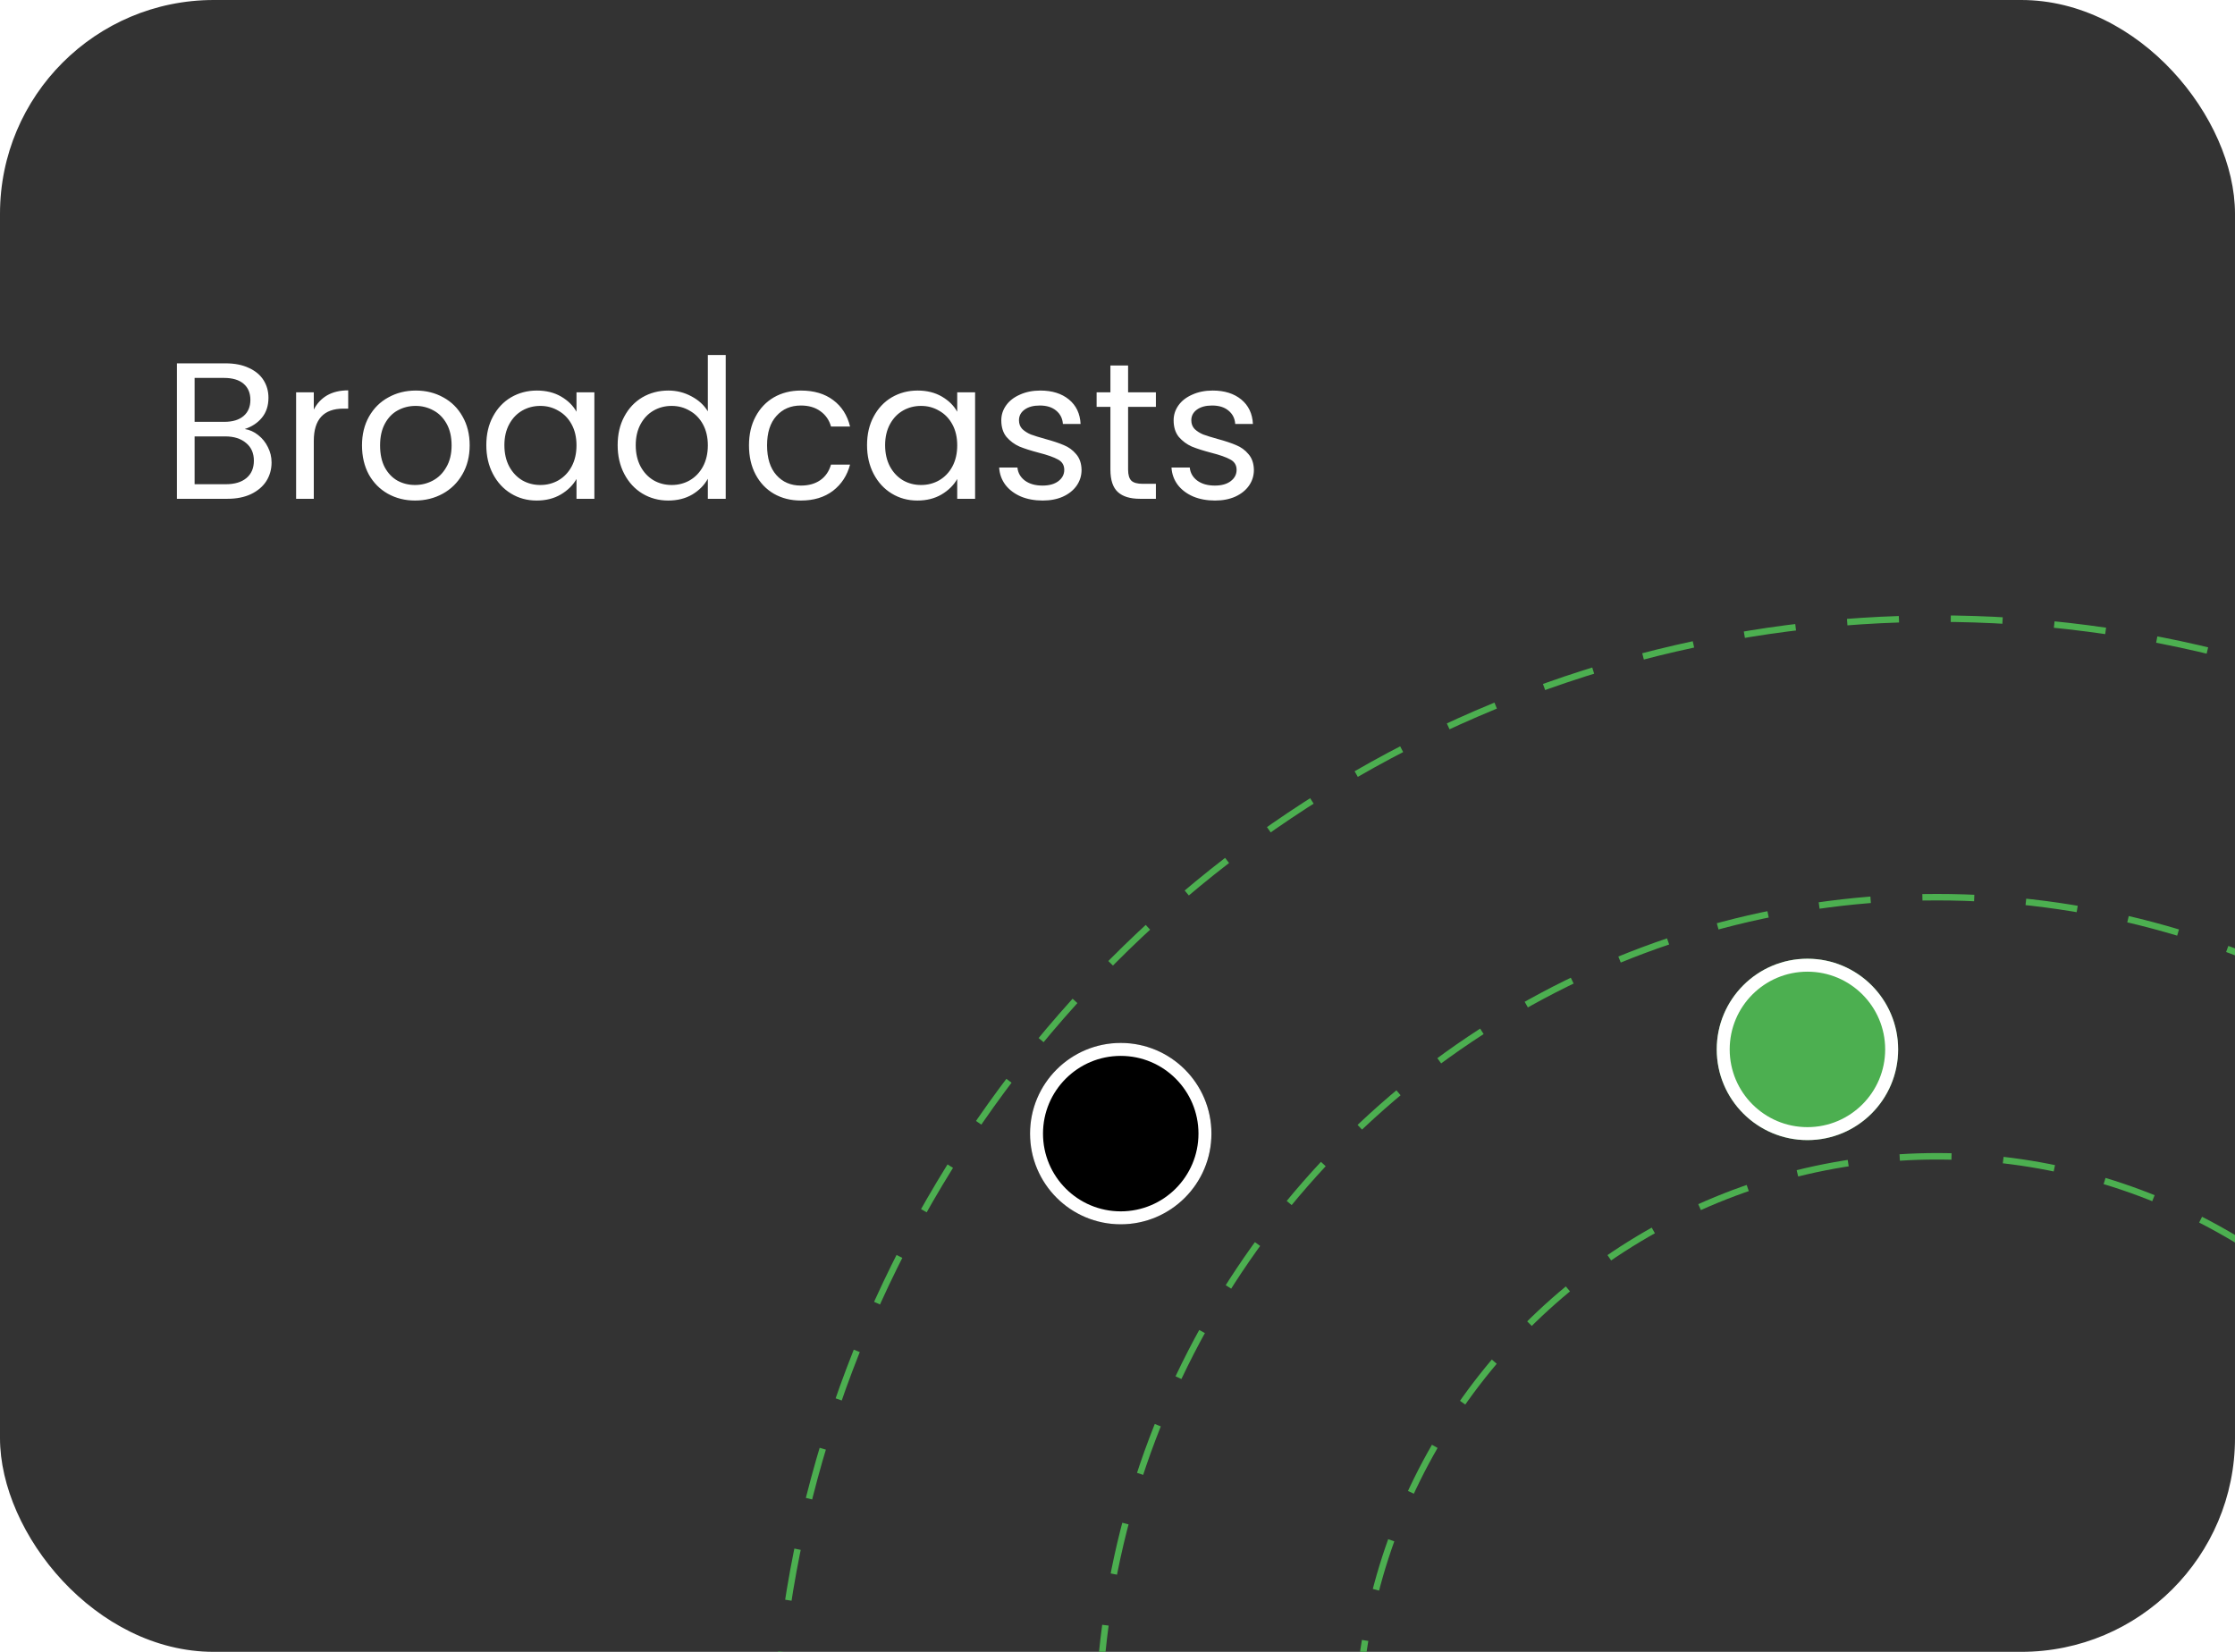 <svg width="345" height="255" viewBox="0 0 345 255" fill="none" xmlns="http://www.w3.org/2000/svg">
<g clip-path="url(#clip0_38_408)">
<rect width="345" height="255" rx="33" fill="#333333"/>
<path d="M37.78 66.23C38.54 66.35 39.23 66.66 39.85 67.16C40.49 67.66 40.99 68.28 41.35 69.02C41.73 69.76 41.92 70.55 41.92 71.39C41.92 72.45 41.65 73.41 41.11 74.27C40.57 75.11 39.78 75.78 38.74 76.28C37.72 76.76 36.51 77 35.11 77H27.31V56.09H34.81C36.23 56.09 37.44 56.33 38.44 56.81C39.44 57.27 40.19 57.9 40.69 58.7C41.19 59.5 41.44 60.4 41.44 61.4C41.44 62.64 41.1 63.67 40.42 64.49C39.76 65.29 38.88 65.87 37.78 66.23ZM30.04 65.12H34.63C35.91 65.12 36.9 64.82 37.6 64.22C38.3 63.62 38.65 62.79 38.65 61.73C38.65 60.67 38.3 59.84 37.6 59.24C36.9 58.64 35.89 58.34 34.57 58.34H30.04V65.12ZM34.87 74.75C36.23 74.75 37.29 74.43 38.05 73.79C38.81 73.15 39.19 72.26 39.19 71.12C39.19 69.96 38.79 69.05 37.99 68.39C37.19 67.71 36.12 67.37 34.78 67.37H30.04V74.75H34.87ZM48.438 63.23C48.918 62.29 49.598 61.56 50.478 61.04C51.378 60.52 52.468 60.26 53.748 60.26V63.08H53.028C49.968 63.08 48.438 64.74 48.438 68.06V77H45.708V60.56H48.438V63.23ZM64.07 77.27C62.53 77.27 61.13 76.92 59.87 76.22C58.63 75.52 57.65 74.53 56.93 73.25C56.23 71.95 55.88 70.45 55.88 68.75C55.88 67.07 56.24 65.59 56.96 64.31C57.7 63.01 58.7 62.02 59.96 61.34C61.22 60.64 62.63 60.29 64.19 60.29C65.75 60.29 67.16 60.64 68.42 61.34C69.68 62.02 70.67 63 71.39 64.28C72.13 65.56 72.5 67.05 72.5 68.75C72.5 70.45 72.12 71.95 71.36 73.25C70.62 74.53 69.61 75.52 68.33 76.22C67.05 76.92 65.63 77.27 64.07 77.27ZM64.07 74.87C65.05 74.87 65.97 74.64 66.83 74.18C67.69 73.72 68.38 73.03 68.9 72.11C69.44 71.19 69.71 70.07 69.71 68.75C69.71 67.43 69.45 66.31 68.93 65.39C68.41 64.47 67.73 63.79 66.89 63.35C66.05 62.89 65.14 62.66 64.16 62.66C63.16 62.66 62.24 62.89 61.4 63.35C60.58 63.79 59.92 64.47 59.42 65.39C58.92 66.31 58.67 67.43 58.67 68.75C58.67 70.09 58.91 71.22 59.39 72.14C59.89 73.06 60.55 73.75 61.37 74.21C62.19 74.65 63.09 74.87 64.07 74.87ZM75.069 68.72C75.069 67.04 75.409 65.57 76.089 64.31C76.769 63.03 77.699 62.04 78.879 61.34C80.079 60.64 81.409 60.29 82.869 60.29C84.309 60.29 85.559 60.6 86.619 61.22C87.679 61.84 88.469 62.62 88.989 63.56V60.56H91.749V77H88.989V73.94C88.449 74.9 87.639 75.7 86.559 76.34C85.499 76.96 84.259 77.27 82.839 77.27C81.379 77.27 80.059 76.91 78.879 76.19C77.699 75.47 76.769 74.46 76.089 73.16C75.409 71.86 75.069 70.38 75.069 68.72ZM88.989 68.75C88.989 67.51 88.739 66.43 88.239 65.51C87.739 64.59 87.059 63.89 86.199 63.41C85.359 62.91 84.429 62.66 83.409 62.66C82.389 62.66 81.459 62.9 80.619 63.38C79.779 63.86 79.109 64.56 78.609 65.48C78.109 66.4 77.859 67.48 77.859 68.72C77.859 69.98 78.109 71.08 78.609 72.02C79.109 72.94 79.779 73.65 80.619 74.15C81.459 74.63 82.389 74.87 83.409 74.87C84.429 74.87 85.359 74.63 86.199 74.15C87.059 73.65 87.739 72.94 88.239 72.02C88.739 71.08 88.989 69.99 88.989 68.75ZM95.343 68.72C95.343 67.04 95.683 65.57 96.363 64.31C97.043 63.03 97.973 62.04 99.153 61.34C100.353 60.64 101.693 60.29 103.173 60.29C104.453 60.29 105.643 60.59 106.743 61.19C107.843 61.77 108.683 62.54 109.263 63.5V54.8H112.023V77H109.263V73.91C108.723 74.89 107.923 75.7 106.863 76.34C105.803 76.96 104.563 77.27 103.143 77.27C101.683 77.27 100.353 76.91 99.153 76.19C97.973 75.47 97.043 74.46 96.363 73.16C95.683 71.86 95.343 70.38 95.343 68.72ZM109.263 68.75C109.263 67.51 109.013 66.43 108.513 65.51C108.013 64.59 107.333 63.89 106.473 63.41C105.633 62.91 104.703 62.66 103.683 62.66C102.663 62.66 101.733 62.9 100.893 63.38C100.053 63.86 99.383 64.56 98.883 65.48C98.383 66.4 98.133 67.48 98.133 68.72C98.133 69.98 98.383 71.08 98.883 72.02C99.383 72.94 100.053 73.65 100.893 74.15C101.733 74.63 102.663 74.87 103.683 74.87C104.703 74.87 105.633 74.63 106.473 74.15C107.333 73.65 108.013 72.94 108.513 72.02C109.013 71.08 109.263 69.99 109.263 68.75ZM115.616 68.75C115.616 67.05 115.956 65.57 116.636 64.31C117.316 63.03 118.256 62.04 119.456 61.34C120.676 60.64 122.066 60.29 123.626 60.29C125.646 60.29 127.306 60.78 128.606 61.76C129.926 62.74 130.796 64.1 131.216 65.84H128.276C127.996 64.84 127.446 64.05 126.626 63.47C125.826 62.89 124.826 62.6 123.626 62.6C122.066 62.6 120.806 63.14 119.846 64.22C118.886 65.28 118.406 66.79 118.406 68.75C118.406 70.73 118.886 72.26 119.846 73.34C120.806 74.42 122.066 74.96 123.626 74.96C124.826 74.96 125.826 74.68 126.626 74.12C127.426 73.56 127.976 72.76 128.276 71.72H131.216C130.776 73.4 129.896 74.75 128.576 75.77C127.256 76.77 125.606 77.27 123.626 77.27C122.066 77.27 120.676 76.92 119.456 76.22C118.256 75.52 117.316 74.53 116.636 73.25C115.956 71.97 115.616 70.47 115.616 68.75ZM133.839 68.72C133.839 67.04 134.179 65.57 134.859 64.31C135.539 63.03 136.469 62.04 137.649 61.34C138.849 60.64 140.179 60.29 141.639 60.29C143.079 60.29 144.329 60.6 145.389 61.22C146.449 61.84 147.239 62.62 147.759 63.56V60.56H150.519V77H147.759V73.94C147.219 74.9 146.409 75.7 145.329 76.34C144.269 76.96 143.029 77.27 141.609 77.27C140.149 77.27 138.829 76.91 137.649 76.19C136.469 75.47 135.539 74.46 134.859 73.16C134.179 71.86 133.839 70.38 133.839 68.72ZM147.759 68.75C147.759 67.51 147.509 66.43 147.009 65.51C146.509 64.59 145.829 63.89 144.969 63.41C144.129 62.91 143.199 62.66 142.179 62.66C141.159 62.66 140.229 62.9 139.389 63.38C138.549 63.86 137.879 64.56 137.379 65.48C136.879 66.4 136.629 67.48 136.629 68.72C136.629 69.98 136.879 71.08 137.379 72.02C137.879 72.94 138.549 73.65 139.389 74.15C140.229 74.63 141.159 74.87 142.179 74.87C143.199 74.87 144.129 74.63 144.969 74.15C145.829 73.65 146.509 72.94 147.009 72.02C147.509 71.08 147.759 69.99 147.759 68.75ZM160.952 77.27C159.692 77.27 158.562 77.06 157.562 76.64C156.562 76.2 155.772 75.6 155.192 74.84C154.612 74.06 154.292 73.17 154.232 72.17H157.052C157.132 72.99 157.512 73.66 158.192 74.18C158.892 74.7 159.802 74.96 160.922 74.96C161.962 74.96 162.782 74.73 163.382 74.27C163.982 73.81 164.282 73.23 164.282 72.53C164.282 71.81 163.962 71.28 163.322 70.94C162.682 70.58 161.692 70.23 160.352 69.89C159.132 69.57 158.132 69.25 157.352 68.93C156.592 68.59 155.932 68.1 155.372 67.46C154.832 66.8 154.562 65.94 154.562 64.88C154.562 64.04 154.812 63.27 155.312 62.57C155.812 61.87 156.522 61.32 157.442 60.92C158.362 60.5 159.412 60.29 160.592 60.29C162.412 60.29 163.882 60.75 165.002 61.67C166.122 62.59 166.722 63.85 166.802 65.45H164.072C164.012 64.59 163.662 63.9 163.022 63.38C162.402 62.86 161.562 62.6 160.502 62.6C159.522 62.6 158.742 62.81 158.162 63.23C157.582 63.65 157.292 64.2 157.292 64.88C157.292 65.42 157.462 65.87 157.802 66.23C158.162 66.57 158.602 66.85 159.122 67.07C159.662 67.27 160.402 67.5 161.342 67.76C162.522 68.08 163.482 68.4 164.222 68.72C164.962 69.02 165.592 69.48 166.112 70.1C166.652 70.72 166.932 71.53 166.952 72.53C166.952 73.43 166.702 74.24 166.202 74.96C165.702 75.68 164.992 76.25 164.072 76.67C163.172 77.07 162.132 77.27 160.952 77.27ZM174.136 62.81V72.5C174.136 73.3 174.306 73.87 174.646 74.21C174.986 74.53 175.576 74.69 176.416 74.69H178.426V77H175.966C174.446 77 173.306 76.65 172.546 75.95C171.786 75.25 171.406 74.1 171.406 72.5V62.81H169.276V60.56H171.406V56.42H174.136V60.56H178.426V62.81H174.136ZM187.554 77.27C186.294 77.27 185.164 77.06 184.164 76.64C183.164 76.2 182.374 75.6 181.794 74.84C181.214 74.06 180.894 73.17 180.834 72.17H183.654C183.734 72.99 184.114 73.66 184.794 74.18C185.494 74.7 186.404 74.96 187.524 74.96C188.564 74.96 189.384 74.73 189.984 74.27C190.584 73.81 190.884 73.23 190.884 72.53C190.884 71.81 190.564 71.28 189.924 70.94C189.284 70.58 188.294 70.23 186.954 69.89C185.734 69.57 184.734 69.25 183.954 68.93C183.194 68.59 182.534 68.1 181.974 67.46C181.434 66.8 181.164 65.94 181.164 64.88C181.164 64.04 181.414 63.27 181.914 62.57C182.414 61.87 183.124 61.32 184.044 60.92C184.964 60.5 186.014 60.29 187.194 60.29C189.014 60.29 190.484 60.75 191.604 61.67C192.724 62.59 193.324 63.85 193.404 65.45H190.674C190.614 64.59 190.264 63.9 189.624 63.38C189.004 62.86 188.164 62.6 187.104 62.6C186.124 62.6 185.344 62.81 184.764 63.23C184.184 63.65 183.894 64.2 183.894 64.88C183.894 65.42 184.064 65.87 184.404 66.23C184.764 66.57 185.204 66.85 185.724 67.07C186.264 67.27 187.004 67.5 187.944 67.76C189.124 68.08 190.084 68.4 190.824 68.72C191.564 69.02 192.194 69.48 192.714 70.1C193.254 70.72 193.534 71.53 193.554 72.53C193.554 73.43 193.304 74.24 192.804 74.96C192.304 75.68 191.594 76.25 190.674 76.67C189.774 77.07 188.734 77.27 187.554 77.27Z" fill="white"/>
<circle cx="299" cy="268" r="89.5" stroke="#4CAF50" stroke-dasharray="8 8"/>
<circle cx="299" cy="268" r="129.5" stroke="#4CAF50" stroke-dasharray="8 8"/>
<circle cx="299" cy="275" r="179.5" stroke="#4CAF50" stroke-dasharray="8 8"/>
<g filter="url(#filter0_dddd_38_408)">
<circle cx="279" cy="139" r="14" fill="#4CAF50"/>
<circle cx="279" cy="139" r="13" stroke="white" stroke-width="2"/>
</g>
<g filter="url(#filter1_dddd_38_408)">
<circle cx="173" cy="152" r="14" fill="black"/>
<circle cx="173" cy="152" r="13" stroke="white" stroke-width="2"/>
</g>
</g>
<defs>
<filter id="filter0_dddd_38_408" x="260" y="124" width="38" height="46" filterUnits="userSpaceOnUse" color-interpolation-filters="sRGB">
<feFlood flood-opacity="0" result="BackgroundImageFix"/>
<feColorMatrix in="SourceAlpha" type="matrix" values="0 0 0 0 0 0 0 0 0 0 0 0 0 0 0 0 0 0 127 0" result="hardAlpha"/>
<feOffset dy="1"/>
<feGaussianBlur stdDeviation="1"/>
<feColorMatrix type="matrix" values="0 0 0 0 0 0 0 0 0 0 0 0 0 0 0 0 0 0 0.1 0"/>
<feBlend mode="normal" in2="BackgroundImageFix" result="effect1_dropShadow_38_408"/>
<feColorMatrix in="SourceAlpha" type="matrix" values="0 0 0 0 0 0 0 0 0 0 0 0 0 0 0 0 0 0 127 0" result="hardAlpha"/>
<feOffset dy="3"/>
<feGaussianBlur stdDeviation="1.5"/>
<feColorMatrix type="matrix" values="0 0 0 0 0 0 0 0 0 0 0 0 0 0 0 0 0 0 0.09 0"/>
<feBlend mode="normal" in2="effect1_dropShadow_38_408" result="effect2_dropShadow_38_408"/>
<feColorMatrix in="SourceAlpha" type="matrix" values="0 0 0 0 0 0 0 0 0 0 0 0 0 0 0 0 0 0 127 0" result="hardAlpha"/>
<feOffset dy="7"/>
<feGaussianBlur stdDeviation="2"/>
<feColorMatrix type="matrix" values="0 0 0 0 0 0 0 0 0 0 0 0 0 0 0 0 0 0 0.05 0"/>
<feBlend mode="normal" in2="effect2_dropShadow_38_408" result="effect3_dropShadow_38_408"/>
<feColorMatrix in="SourceAlpha" type="matrix" values="0 0 0 0 0 0 0 0 0 0 0 0 0 0 0 0 0 0 127 0" result="hardAlpha"/>
<feOffset dy="12"/>
<feGaussianBlur stdDeviation="2.5"/>
<feColorMatrix type="matrix" values="0 0 0 0 0 0 0 0 0 0 0 0 0 0 0 0 0 0 0.01 0"/>
<feBlend mode="normal" in2="effect3_dropShadow_38_408" result="effect4_dropShadow_38_408"/>
<feBlend mode="normal" in="SourceGraphic" in2="effect4_dropShadow_38_408" result="shape"/>
</filter>
<filter id="filter1_dddd_38_408" x="154" y="137" width="38" height="46" filterUnits="userSpaceOnUse" color-interpolation-filters="sRGB">
<feFlood flood-opacity="0" result="BackgroundImageFix"/>
<feColorMatrix in="SourceAlpha" type="matrix" values="0 0 0 0 0 0 0 0 0 0 0 0 0 0 0 0 0 0 127 0" result="hardAlpha"/>
<feOffset dy="1"/>
<feGaussianBlur stdDeviation="1"/>
<feColorMatrix type="matrix" values="0 0 0 0 0 0 0 0 0 0 0 0 0 0 0 0 0 0 0.1 0"/>
<feBlend mode="normal" in2="BackgroundImageFix" result="effect1_dropShadow_38_408"/>
<feColorMatrix in="SourceAlpha" type="matrix" values="0 0 0 0 0 0 0 0 0 0 0 0 0 0 0 0 0 0 127 0" result="hardAlpha"/>
<feOffset dy="3"/>
<feGaussianBlur stdDeviation="1.5"/>
<feColorMatrix type="matrix" values="0 0 0 0 0 0 0 0 0 0 0 0 0 0 0 0 0 0 0.09 0"/>
<feBlend mode="normal" in2="effect1_dropShadow_38_408" result="effect2_dropShadow_38_408"/>
<feColorMatrix in="SourceAlpha" type="matrix" values="0 0 0 0 0 0 0 0 0 0 0 0 0 0 0 0 0 0 127 0" result="hardAlpha"/>
<feOffset dy="7"/>
<feGaussianBlur stdDeviation="2"/>
<feColorMatrix type="matrix" values="0 0 0 0 0 0 0 0 0 0 0 0 0 0 0 0 0 0 0.05 0"/>
<feBlend mode="normal" in2="effect2_dropShadow_38_408" result="effect3_dropShadow_38_408"/>
<feColorMatrix in="SourceAlpha" type="matrix" values="0 0 0 0 0 0 0 0 0 0 0 0 0 0 0 0 0 0 127 0" result="hardAlpha"/>
<feOffset dy="12"/>
<feGaussianBlur stdDeviation="2.5"/>
<feColorMatrix type="matrix" values="0 0 0 0 0 0 0 0 0 0 0 0 0 0 0 0 0 0 0.01 0"/>
<feBlend mode="normal" in2="effect3_dropShadow_38_408" result="effect4_dropShadow_38_408"/>
<feBlend mode="normal" in="SourceGraphic" in2="effect4_dropShadow_38_408" result="shape"/>
</filter>
<clipPath id="clip0_38_408">
<rect width="345" height="255" rx="33" fill="white"/>
</clipPath>
</defs>
</svg>
